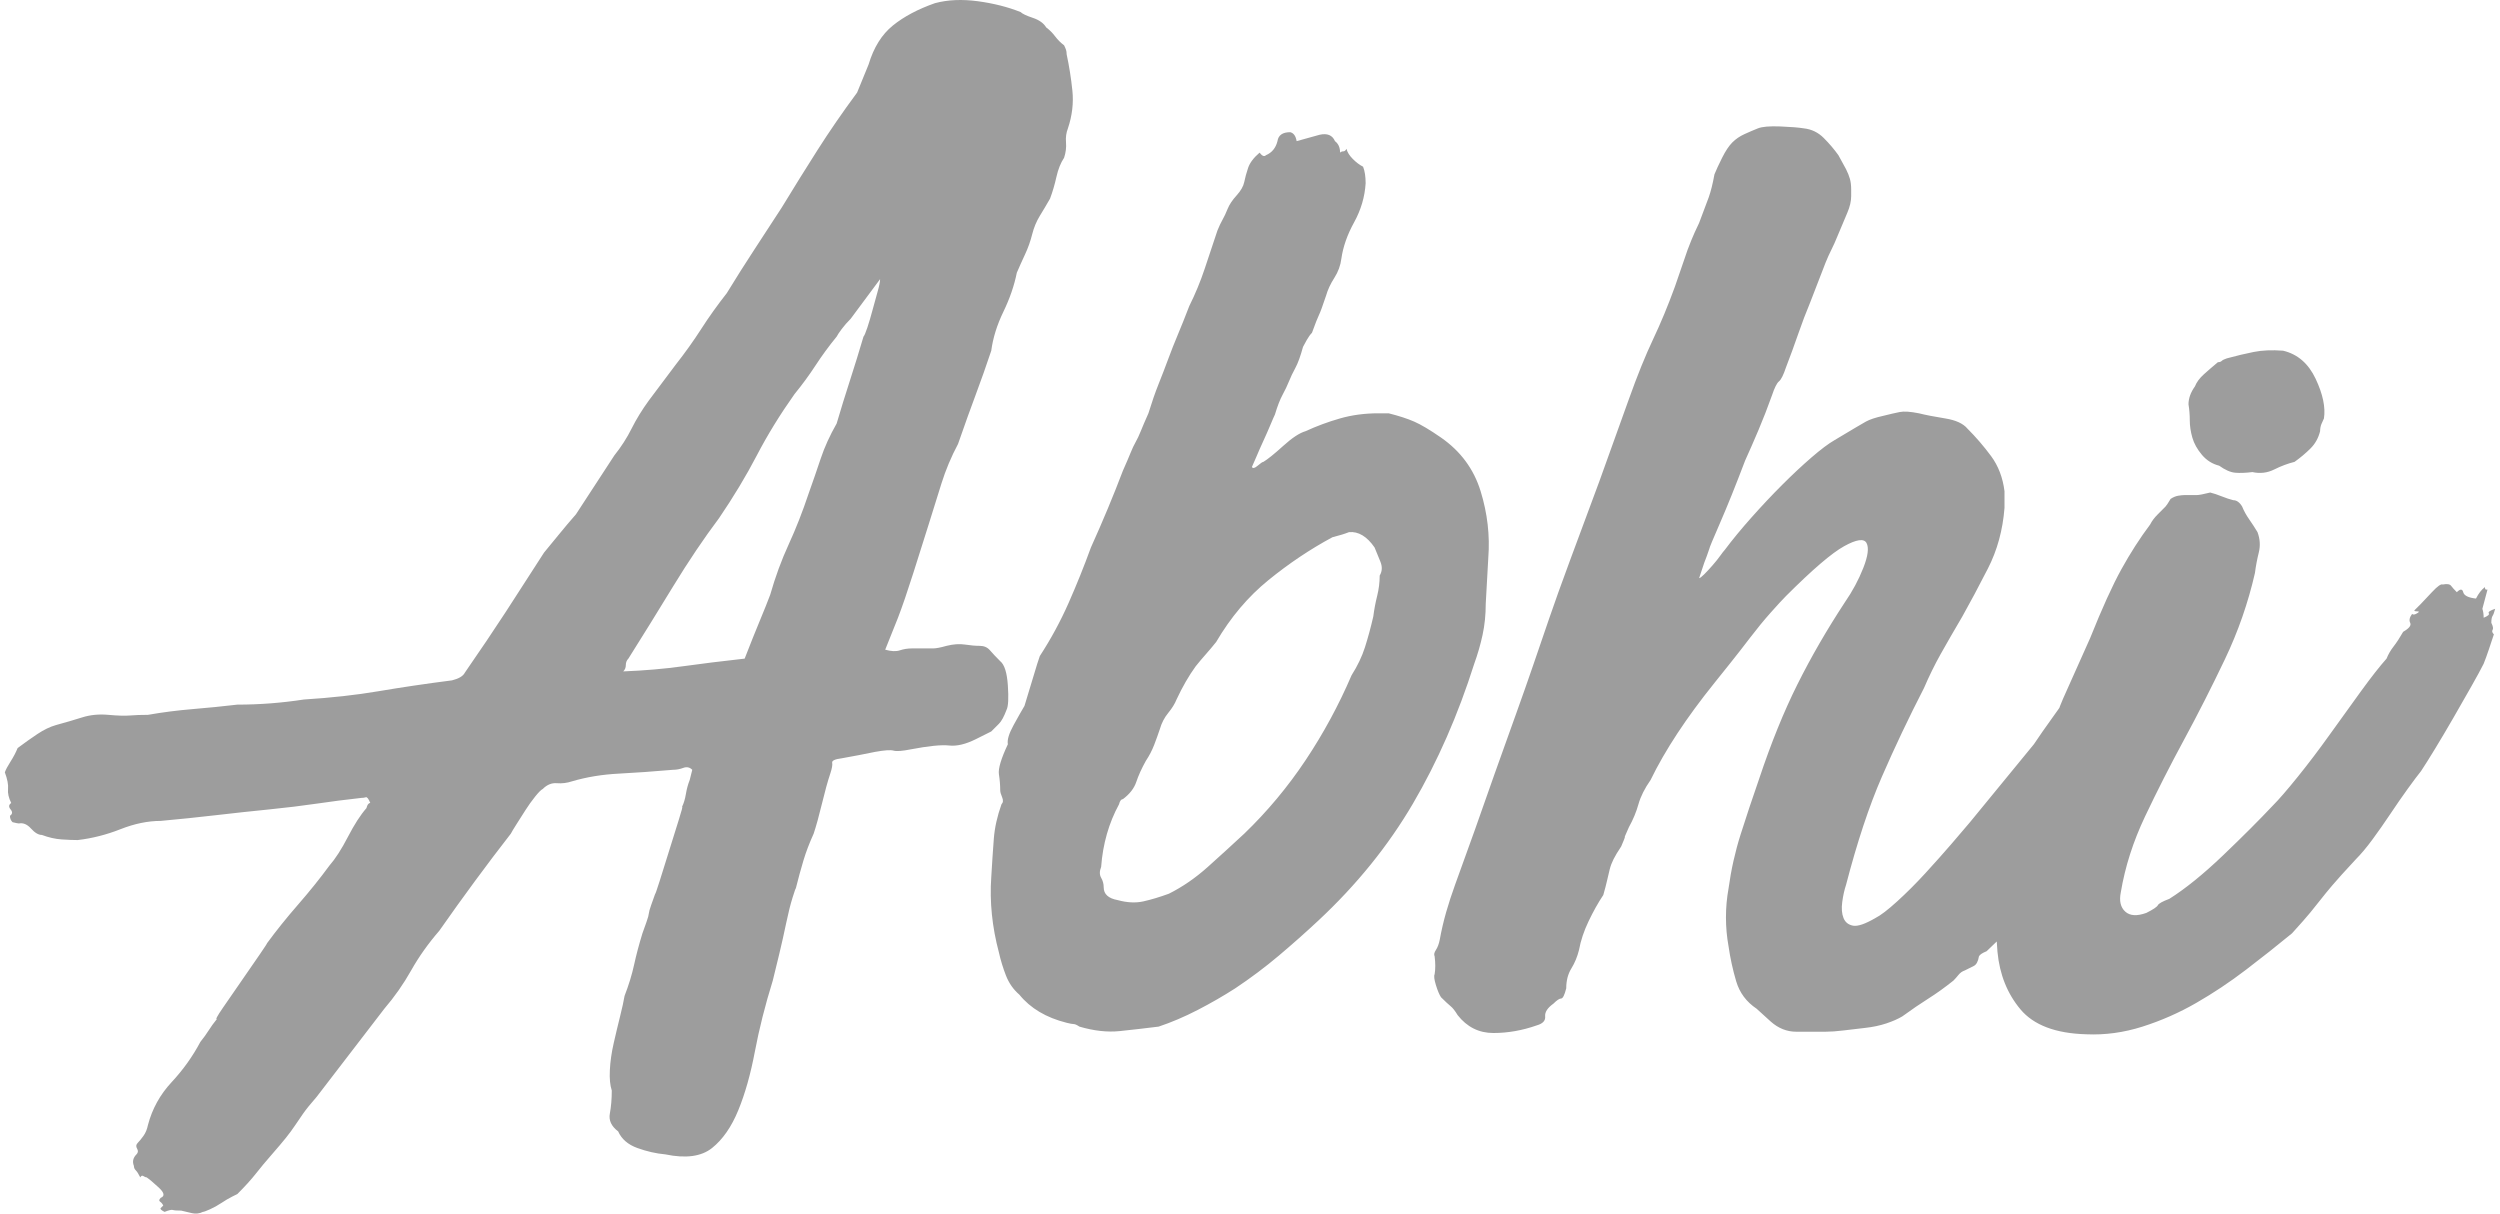 <?xml version="1.0" encoding="UTF-8"?>
<svg width="206px" height="100px" viewBox="0 0 206 100" version="1.1" xmlns="http://www.w3.org/2000/svg" xmlns:xlink="http://www.w3.org/1999/xlink">
    <!-- Generator: Sketch 49.3 (51167) - http://www.bohemiancoding.com/sketch -->
    <title>abhi</title>
    <desc>Created with Sketch.</desc>
    <defs></defs>
    <g id="Page-1" stroke="none" stroke-width="1" fill="none" fill-rule="evenodd">
        <g id="Untitled" fill="#9D9D9D" fill-rule="nonzero">
            <path d="M54.832,95.122 C56.516,95.473 57.797,95.297 58.675,94.595 C59.552,93.893 60.271,92.858 60.833,91.489 C61.395,90.121 61.851,88.506 62.202,86.646 C62.553,84.786 63.044,82.838 63.676,80.803 C63.816,80.241 63.992,79.522 64.202,78.645 C64.413,77.767 64.606,76.907 64.781,76.065 C64.957,75.223 65.132,74.521 65.308,73.959 C65.483,73.398 65.571,73.152 65.571,73.222 C65.781,72.38 65.992,71.608 66.203,70.906 C66.413,70.204 66.694,69.467 67.045,68.695 C67.255,68.063 67.484,67.239 67.729,66.221 C67.975,65.203 68.203,64.378 68.414,63.747 C68.554,63.325 68.607,63.027 68.572,62.852 C68.536,62.676 68.8,62.553 69.361,62.483 C69.782,62.413 70.256,62.325 70.783,62.22 L72.099,61.957 C72.871,61.816 73.38,61.781 73.625,61.851 C73.871,61.922 74.345,61.887 75.047,61.746 C76.521,61.465 77.573,61.36 78.205,61.43 C78.837,61.5 79.574,61.325 80.416,60.904 L81.68,60.272 L82.311,59.64 C82.522,59.43 82.732,59.044 82.943,58.482 C83.083,58.202 83.119,57.535 83.048,56.482 C82.978,55.429 82.768,54.762 82.417,54.481 C82.066,54.13 81.785,53.832 81.574,53.586 C81.364,53.341 81.083,53.218 80.732,53.218 C80.381,53.218 79.977,53.183 79.521,53.113 C79.065,53.042 78.556,53.078 77.995,53.218 C77.503,53.358 77.135,53.429 76.889,53.429 L75.152,53.429 C74.801,53.429 74.468,53.481 74.152,53.586 C73.836,53.692 73.432,53.674 72.941,53.534 L73.994,50.902 C74.345,49.989 74.766,48.761 75.257,47.217 C75.749,45.672 76.17,44.339 76.521,43.216 L77.573,39.847 C77.924,38.724 78.381,37.636 78.942,36.583 C79.504,34.968 79.995,33.6 80.416,32.477 C80.837,31.354 81.258,30.16 81.68,28.897 C81.82,27.844 82.153,26.774 82.68,25.686 C83.206,24.598 83.575,23.527 83.785,22.474 C83.996,21.983 84.224,21.474 84.47,20.948 C84.715,20.421 84.908,19.877 85.049,19.316 C85.189,18.754 85.4,18.246 85.68,17.789 C85.961,17.333 86.242,16.859 86.523,16.368 C86.733,15.806 86.909,15.21 87.049,14.578 C87.19,13.946 87.4,13.42 87.681,12.999 C87.821,12.578 87.874,12.156 87.839,11.735 C87.804,11.314 87.856,10.928 87.997,10.577 C88.348,9.524 88.471,8.489 88.365,7.471 C88.26,6.453 88.102,5.453 87.891,4.471 C87.891,4.33 87.874,4.207 87.839,4.102 C87.804,3.997 87.751,3.874 87.681,3.734 C87.4,3.523 87.154,3.277 86.944,2.997 C86.733,2.716 86.488,2.47 86.207,2.26 C85.996,1.909 85.628,1.645 85.101,1.47 C84.575,1.294 84.242,1.137 84.101,0.996 C83.048,0.575 81.873,0.277 80.574,0.101 C79.276,-0.074 78.1,-0.022 77.047,0.259 C75.643,0.75 74.485,1.365 73.573,2.102 C72.66,2.839 71.993,3.909 71.572,5.313 L70.625,7.629 C69.431,9.244 68.343,10.823 67.361,12.367 C66.378,13.911 65.395,15.491 64.413,17.105 C63.641,18.298 62.886,19.456 62.149,20.579 C61.412,21.702 60.658,22.896 59.885,24.159 C59.113,25.142 58.411,26.124 57.78,27.107 C57.148,28.09 56.446,29.072 55.674,30.055 L53.463,33.003 C52.901,33.775 52.428,34.547 52.042,35.319 C51.656,36.091 51.182,36.828 50.62,37.53 L47.462,42.374 C46.97,42.935 46.497,43.497 46.04,44.058 C45.584,44.62 45.18,45.111 44.83,45.532 C43.706,47.287 42.654,48.919 41.671,50.428 C40.688,51.937 39.565,53.604 38.302,55.429 C38.161,55.71 37.81,55.92 37.249,56.061 C35.073,56.341 33.055,56.64 31.195,56.956 C29.335,57.271 27.282,57.5 25.036,57.64 C24.123,57.78 23.211,57.886 22.298,57.956 C21.386,58.026 20.473,58.061 19.561,58.061 C18.368,58.202 17.139,58.324 15.876,58.43 C14.612,58.535 13.384,58.693 12.191,58.903 C11.629,58.903 11.138,58.921 10.717,58.956 C10.296,58.991 9.699,58.974 8.927,58.903 C8.155,58.833 7.436,58.903 6.769,59.114 C6.102,59.325 5.382,59.535 4.61,59.746 C4.119,59.886 3.61,60.132 3.084,60.483 C2.557,60.834 2.013,61.22 1.452,61.641 C1.311,61.992 1.118,62.36 0.873,62.746 C0.627,63.132 0.469,63.431 0.399,63.641 C0.609,64.203 0.697,64.659 0.662,65.01 C0.627,65.361 0.715,65.747 0.925,66.168 C0.715,66.309 0.697,66.484 0.873,66.695 C1.048,66.905 1.031,67.081 0.82,67.221 C0.82,67.432 0.89,67.607 1.031,67.747 C1.311,67.818 1.487,67.853 1.557,67.853 C1.908,67.783 2.241,67.923 2.557,68.274 C2.873,68.625 3.171,68.8 3.452,68.8 C4.014,69.011 4.558,69.134 5.084,69.169 C5.611,69.204 6.049,69.221 6.4,69.221 C7.593,69.081 8.769,68.783 9.927,68.326 C11.085,67.87 12.191,67.642 13.244,67.642 C14.788,67.502 16.315,67.344 17.824,67.168 C19.333,66.993 20.789,66.835 22.193,66.695 C23.597,66.554 24.895,66.396 26.089,66.221 C27.282,66.045 28.51,65.887 29.774,65.747 C29.914,65.747 30.037,65.729 30.142,65.694 C30.247,65.659 30.37,65.817 30.511,66.168 C30.37,66.168 30.265,66.309 30.195,66.589 C29.703,67.151 29.195,67.94 28.668,68.958 C28.142,69.976 27.633,70.766 27.142,71.327 C26.369,72.38 25.51,73.45 24.562,74.538 C23.614,75.626 22.755,76.697 21.983,77.75 C22.053,77.679 21.86,77.978 21.403,78.645 C20.947,79.311 20.438,80.048 19.877,80.856 C19.315,81.663 18.806,82.4 18.35,83.067 C17.894,83.733 17.736,84.032 17.876,83.961 C17.596,84.312 17.367,84.628 17.192,84.909 C17.017,85.19 16.788,85.506 16.508,85.857 C15.876,87.05 15.086,88.155 14.139,89.173 C13.191,90.191 12.542,91.367 12.191,92.7 C12.121,93.051 11.998,93.349 11.822,93.595 C11.647,93.841 11.489,94.034 11.349,94.174 C11.208,94.315 11.191,94.472 11.296,94.648 C11.401,94.823 11.384,94.981 11.243,95.122 C10.963,95.403 10.892,95.718 11.033,96.069 C11.033,96.21 11.085,96.333 11.191,96.438 C11.296,96.543 11.419,96.736 11.559,97.017 C11.629,96.877 11.717,96.841 11.822,96.912 C11.928,96.982 12.015,97.017 12.086,97.017 C12.296,97.157 12.63,97.438 13.086,97.859 C13.542,98.28 13.595,98.561 13.244,98.701 C13.103,98.842 13.086,98.947 13.191,99.017 C13.296,99.088 13.384,99.193 13.454,99.333 L13.244,99.544 C13.174,99.614 13.279,99.719 13.56,99.86 C13.911,99.719 14.139,99.667 14.244,99.702 C14.349,99.737 14.577,99.754 14.928,99.754 C15.209,99.825 15.507,99.895 15.823,99.965 C16.139,100.035 16.437,100 16.718,99.86 C16.788,99.86 16.981,99.789 17.297,99.649 C17.613,99.509 17.929,99.333 18.245,99.123 C18.561,98.912 18.859,98.737 19.14,98.596 L19.561,98.386 C20.193,97.754 20.702,97.192 21.088,96.701 C21.474,96.21 21.912,95.683 22.404,95.122 C22.895,94.56 23.281,94.104 23.562,93.753 C23.843,93.402 24.088,93.069 24.299,92.753 C24.509,92.437 24.737,92.104 24.983,91.753 C25.229,91.402 25.597,90.945 26.089,90.384 L31.669,83.119 C32.511,82.136 33.248,81.084 33.88,79.961 C34.512,78.838 35.284,77.75 36.196,76.697 C37.179,75.293 38.161,73.924 39.144,72.591 C40.127,71.257 41.109,69.958 42.092,68.695 C42.162,68.555 42.32,68.291 42.566,67.905 L43.303,66.747 C43.549,66.361 43.812,65.993 44.093,65.642 C44.373,65.291 44.584,65.08 44.724,65.01 C45.075,64.659 45.461,64.501 45.882,64.536 C46.304,64.571 46.725,64.519 47.146,64.378 C48.339,64.027 49.62,63.817 50.989,63.747 C52.357,63.676 53.849,63.571 55.463,63.431 C55.744,63.431 56.025,63.378 56.306,63.273 C56.586,63.167 56.832,63.22 57.043,63.431 L56.832,64.273 C56.692,64.624 56.586,65.01 56.516,65.431 C56.446,65.852 56.341,66.203 56.2,66.484 C56.271,66.414 56.183,66.765 55.937,67.537 C55.692,68.309 55.428,69.151 55.148,70.064 C54.867,70.976 54.604,71.818 54.358,72.591 C54.112,73.363 53.989,73.714 53.989,73.643 C53.709,74.416 53.551,74.872 53.516,75.012 C53.481,75.153 53.463,75.24 53.463,75.275 C53.463,75.31 53.445,75.398 53.41,75.539 C53.375,75.679 53.217,76.135 52.937,76.907 C52.656,77.82 52.428,78.68 52.252,79.487 C52.077,80.294 51.814,81.154 51.463,82.066 C51.392,82.487 51.27,83.049 51.094,83.751 C50.919,84.453 50.743,85.19 50.568,85.962 C50.392,86.734 50.287,87.471 50.252,88.173 C50.217,88.875 50.269,89.436 50.41,89.857 C50.41,90.559 50.357,91.191 50.252,91.753 C50.146,92.314 50.375,92.805 50.936,93.227 C51.217,93.858 51.743,94.315 52.515,94.595 C53.288,94.876 54.06,95.052 54.832,95.122 Z M169.691,58.333 C169.709,58.28 169.73,58.224 169.751,58.166 C169.857,57.886 170.085,57.359 170.436,56.587 L172.225,52.586 C173.208,50.13 174.068,48.234 174.805,46.901 C175.542,45.567 176.332,44.339 177.174,43.216 C177.314,42.935 177.525,42.654 177.806,42.374 L178.437,41.742 C178.508,41.672 178.648,41.461 178.858,41.11 C179.069,40.97 179.28,40.882 179.49,40.847 C179.701,40.812 179.876,40.794 180.017,40.794 L181.017,40.794 C181.192,40.794 181.561,40.724 182.122,40.584 C182.403,40.654 182.719,40.759 183.07,40.9 C183.421,41.04 183.737,41.145 184.017,41.215 C184.298,41.215 184.544,41.391 184.754,41.742 C184.895,42.093 185.088,42.444 185.334,42.795 C185.579,43.146 185.807,43.497 186.018,43.848 C186.228,44.409 186.264,44.971 186.123,45.532 C185.983,46.094 185.878,46.655 185.807,47.217 C185.246,49.673 184.421,52.042 183.333,54.323 C182.245,56.605 181.122,58.816 179.964,60.956 C178.806,63.097 177.735,65.203 176.753,67.274 C175.77,69.344 175.103,71.432 174.752,73.538 C174.612,74.24 174.735,74.766 175.121,75.117 C175.507,75.468 176.086,75.503 176.858,75.223 C177.42,74.942 177.735,74.731 177.806,74.591 C177.876,74.451 178.192,74.275 178.753,74.065 C180.087,73.222 181.561,72.029 183.175,70.485 C184.79,68.941 186.158,67.572 187.281,66.379 C187.773,65.887 188.457,65.098 189.334,64.01 C190.212,62.922 191.089,61.764 191.967,60.535 C192.844,59.307 193.704,58.114 194.546,56.956 C195.388,55.797 196.09,54.903 196.652,54.271 C196.792,53.92 196.985,53.586 197.231,53.271 C197.477,52.955 197.74,52.551 198.021,52.06 C198.512,51.779 198.705,51.533 198.6,51.323 C198.494,51.112 198.547,50.867 198.758,50.586 C198.828,50.656 198.933,50.656 199.073,50.586 C199.354,50.445 199.389,50.375 199.179,50.375 C198.968,50.375 198.898,50.34 198.968,50.27 L199.495,49.744 C199.635,49.603 199.933,49.287 200.389,48.796 C200.846,48.305 201.144,48.094 201.284,48.164 C201.635,48.094 201.863,48.129 201.969,48.27 C202.074,48.41 202.232,48.585 202.443,48.796 C202.723,48.515 202.899,48.515 202.969,48.796 C203.039,49.077 203.39,49.252 204.022,49.322 C204.232,48.901 204.478,48.585 204.759,48.375 C204.759,48.515 204.794,48.585 204.864,48.585 L204.969,48.585 L204.548,50.165 C204.618,50.375 204.654,50.621 204.654,50.902 C205.004,50.761 205.145,50.638 205.075,50.533 C205.004,50.428 205.18,50.305 205.601,50.165 C205.531,50.445 205.461,50.638 205.391,50.744 C205.32,50.849 205.285,51.042 205.285,51.323 C205.426,51.604 205.461,51.797 205.391,51.902 C205.32,52.007 205.355,52.13 205.496,52.27 L205.075,53.534 C204.934,53.955 204.794,54.341 204.654,54.692 C204.443,55.113 204.11,55.727 203.653,56.534 C203.197,57.342 202.706,58.202 202.179,59.114 C201.653,60.026 201.144,60.886 200.653,61.693 C200.161,62.501 199.775,63.115 199.495,63.536 C199.214,63.887 198.845,64.378 198.389,65.01 C197.933,65.642 197.459,66.326 196.968,67.063 C196.476,67.8 195.985,68.502 195.494,69.169 C195.002,69.836 194.546,70.38 194.125,70.801 C193.212,71.783 192.563,72.503 192.177,72.959 C191.791,73.415 191.475,73.801 191.23,74.117 C190.984,74.433 190.703,74.784 190.387,75.17 C190.071,75.556 189.563,76.135 188.861,76.907 C187.667,77.89 186.404,78.89 185.07,79.908 C183.737,80.926 182.368,81.838 180.964,82.645 C179.56,83.453 178.086,84.102 176.542,84.593 C174.998,85.084 173.454,85.295 171.91,85.225 C169.383,85.155 167.575,84.47 166.487,83.172 C165.399,81.873 164.768,80.294 164.592,78.434 C164.565,78.15 164.546,77.864 164.533,77.577 C164.258,77.847 163.979,78.115 163.697,78.381 C163.346,78.522 163.136,78.662 163.066,78.802 C162.995,79.224 162.855,79.487 162.644,79.592 L161.907,79.961 C161.697,80.031 161.521,80.154 161.381,80.329 C161.241,80.505 161.1,80.662 160.96,80.803 C160.258,81.364 159.574,81.856 158.907,82.277 C158.24,82.698 157.521,83.189 156.748,83.751 C156.397,83.961 155.959,84.154 155.432,84.33 C154.906,84.505 154.327,84.628 153.695,84.698 C153.063,84.769 152.467,84.839 151.905,84.909 C151.344,84.979 150.852,85.014 150.431,85.014 L148.01,85.014 C147.238,85.014 146.536,84.734 145.904,84.172 L144.746,83.119 C143.904,82.558 143.342,81.803 143.061,80.856 C142.781,79.908 142.57,78.943 142.43,77.96 C142.289,77.188 142.219,76.398 142.219,75.591 C142.219,74.784 142.289,73.994 142.43,73.222 C142.64,71.678 142.974,70.187 143.43,68.748 C143.886,67.309 144.395,65.782 144.956,64.168 C145.939,61.22 146.992,58.623 148.115,56.377 C149.238,54.13 150.537,51.884 152.011,49.638 C152.642,48.726 153.151,47.778 153.537,46.796 C153.923,45.813 154.011,45.129 153.8,44.742 C153.59,44.356 152.976,44.444 151.958,45.006 C150.94,45.567 149.343,46.936 147.167,49.112 C146.887,49.393 146.466,49.849 145.904,50.481 C145.342,51.112 144.781,51.797 144.219,52.534 C143.658,53.271 143.096,53.99 142.535,54.692 L141.271,56.271 C138.955,59.149 137.2,61.816 136.007,64.273 C135.516,64.975 135.182,65.642 135.007,66.273 C134.831,66.905 134.568,67.537 134.217,68.169 C134.007,68.66 133.884,68.941 133.849,69.011 C133.814,69.081 133.814,69.081 133.849,69.011 C133.884,68.941 133.901,68.923 133.901,68.958 C133.901,68.993 133.796,69.257 133.586,69.748 C133.305,70.169 133.094,70.52 132.954,70.801 C132.813,71.081 132.708,71.362 132.638,71.643 C132.568,71.924 132.498,72.222 132.427,72.538 C132.357,72.854 132.252,73.257 132.112,73.749 C131.69,74.38 131.287,75.1 130.901,75.907 C130.515,76.714 130.251,77.504 130.111,78.276 C129.971,78.838 129.76,79.346 129.479,79.803 C129.199,80.259 129.058,80.803 129.058,81.435 C128.918,81.996 128.777,82.277 128.637,82.277 C128.497,82.277 128.286,82.417 128.005,82.698 C127.514,83.049 127.286,83.4 127.321,83.751 C127.356,84.102 127.128,84.347 126.637,84.488 C125.443,84.909 124.25,85.12 123.057,85.12 C121.864,85.12 120.881,84.628 120.109,83.646 C119.898,83.295 119.705,83.049 119.53,82.909 C119.354,82.768 119.091,82.523 118.74,82.172 C118.6,81.961 118.459,81.628 118.319,81.171 C118.179,80.715 118.144,80.417 118.214,80.276 C118.284,79.855 118.284,79.364 118.214,78.802 C118.144,78.662 118.179,78.487 118.319,78.276 C118.459,78.065 118.565,77.785 118.635,77.434 C118.775,76.662 118.951,75.907 119.161,75.17 C119.372,74.433 119.618,73.679 119.898,72.906 C120.46,71.362 121.004,69.853 121.53,68.379 C122.057,66.905 122.601,65.361 123.162,63.747 C123.864,61.781 124.461,60.114 124.952,58.745 C125.443,57.377 125.9,56.078 126.321,54.85 C126.742,53.622 127.181,52.341 127.637,51.007 C128.093,49.673 128.672,48.059 129.374,46.164 L131.796,39.636 L134.217,32.898 C134.919,30.932 135.586,29.283 136.218,27.949 C136.849,26.616 137.446,25.177 138.008,23.633 L139.06,20.579 C139.271,20.018 139.464,19.544 139.639,19.158 C139.815,18.772 139.938,18.509 140.008,18.368 C140.359,17.456 140.622,16.754 140.798,16.263 C140.973,15.771 141.131,15.14 141.271,14.367 C141.412,14.017 141.622,13.56 141.903,12.999 C142.184,12.437 142.465,12.016 142.745,11.735 C143.026,11.455 143.36,11.226 143.746,11.051 C144.132,10.875 144.5,10.718 144.851,10.577 C145.202,10.437 145.816,10.384 146.694,10.419 C147.571,10.454 148.22,10.507 148.641,10.577 C149.273,10.647 149.817,10.911 150.273,11.367 C150.73,11.823 151.133,12.297 151.484,12.788 L152.116,13.946 C152.256,14.227 152.362,14.49 152.432,14.736 C152.502,14.982 152.537,15.28 152.537,15.631 L152.537,16.157 C152.537,16.578 152.432,17.035 152.221,17.526 L151.379,19.526 C151.238,19.877 151.081,20.228 150.905,20.579 C150.73,20.93 150.572,21.281 150.431,21.632 L149.168,24.896 C148.817,25.738 148.484,26.616 148.168,27.528 C147.852,28.441 147.518,29.353 147.167,30.266 C146.957,30.897 146.764,31.283 146.588,31.424 C146.413,31.564 146.22,31.95 146.009,32.582 C145.658,33.565 145.29,34.512 144.904,35.425 C144.518,36.337 144.149,37.179 143.798,37.952 C143.026,39.987 142.342,41.689 141.745,43.058 C141.149,44.427 140.85,45.146 140.85,45.216 C140.71,45.637 140.57,46.023 140.429,46.374 L140.008,47.638 C140.078,47.638 140.219,47.533 140.429,47.322 C140.64,47.111 140.868,46.866 141.113,46.585 C141.359,46.304 141.57,46.041 141.745,45.795 C141.921,45.55 142.044,45.392 142.114,45.322 C142.745,44.479 143.482,43.584 144.325,42.637 C145.167,41.689 146.009,40.794 146.852,39.952 C147.694,39.11 148.501,38.355 149.273,37.688 C150.045,37.021 150.677,36.548 151.168,36.267 C152.572,35.425 153.432,34.916 153.748,34.74 C154.064,34.565 154.537,34.407 155.169,34.267 C155.731,34.126 156.187,34.021 156.538,33.951 C156.889,33.88 157.415,33.916 158.117,34.056 C158.679,34.196 159.398,34.337 160.276,34.477 C161.153,34.617 161.767,34.898 162.118,35.319 C162.82,36.021 163.469,36.776 164.066,37.583 C164.662,38.39 165.031,39.355 165.171,40.478 L165.171,41.847 C165.031,43.672 164.575,45.339 163.803,46.848 C163.031,48.357 162.329,49.673 161.697,50.796 C160.995,51.99 160.398,53.025 159.907,53.902 C159.416,54.78 158.959,55.71 158.538,56.692 C157.275,59.149 156.117,61.588 155.064,64.01 C154.011,66.431 153.028,69.397 152.116,72.906 C151.975,73.328 151.87,73.801 151.8,74.328 C151.73,74.854 151.765,75.293 151.905,75.644 C152.046,75.995 152.309,76.205 152.695,76.276 C153.081,76.346 153.695,76.135 154.537,75.644 C154.959,75.433 155.555,74.977 156.327,74.275 C157.099,73.573 157.871,72.801 158.644,71.959 C159.416,71.117 160.135,70.309 160.802,69.537 C161.469,68.765 161.978,68.169 162.329,67.747 L167.593,61.325 C168.014,60.693 168.54,59.939 169.172,59.061 C169.345,58.821 169.518,58.579 169.691,58.333 Z M70.098,26.265 L72.52,23.001 C72.52,23.211 72.45,23.562 72.309,24.054 C72.169,24.545 72.028,25.054 71.888,25.58 C71.748,26.107 71.607,26.581 71.467,27.002 C71.326,27.423 71.221,27.669 71.151,27.739 C70.8,28.932 70.432,30.125 70.046,31.319 C69.659,32.512 69.291,33.705 68.94,34.898 C68.378,35.881 67.94,36.846 67.624,37.794 C67.308,38.741 66.975,39.706 66.624,40.689 C66.132,42.163 65.588,43.549 64.992,44.848 C64.395,46.146 63.886,47.533 63.465,49.007 C63.255,49.568 62.974,50.27 62.623,51.112 C62.272,51.955 61.851,53.007 61.359,54.271 C59.464,54.481 57.762,54.692 56.253,54.903 C54.744,55.113 53.112,55.253 51.357,55.324 C51.498,55.183 51.568,55.008 51.568,54.797 C51.568,54.587 51.638,54.411 51.778,54.271 C52.972,52.376 54.2,50.393 55.463,48.322 C56.727,46.252 57.99,44.374 59.254,42.689 C60.447,40.935 61.482,39.215 62.36,37.53 C63.237,35.846 64.272,34.161 65.466,32.477 C66.097,31.705 66.676,30.915 67.203,30.108 C67.729,29.301 68.308,28.511 68.94,27.739 C69.01,27.598 69.151,27.388 69.361,27.107 C69.572,26.826 69.817,26.546 70.098,26.265 Z M103.79,12.578 C104,12.858 104.176,12.929 104.316,12.788 C104.807,12.578 105.123,12.192 105.264,11.63 C105.334,11.139 105.685,10.893 106.317,10.893 C106.597,10.963 106.773,11.209 106.843,11.63 L108.738,11.104 C109.37,10.963 109.791,11.139 110.002,11.63 C110.282,11.841 110.423,12.156 110.423,12.578 C110.493,12.507 110.581,12.472 110.686,12.472 C110.791,12.472 110.879,12.402 110.949,12.262 C111.019,12.543 111.195,12.823 111.476,13.104 C111.756,13.385 112.037,13.595 112.318,13.736 C112.458,14.087 112.528,14.543 112.528,15.104 C112.458,16.228 112.142,17.298 111.581,18.316 C111.019,19.333 110.668,20.334 110.528,21.316 C110.458,21.878 110.265,22.404 109.949,22.896 C109.633,23.387 109.405,23.878 109.265,24.37 C108.984,25.212 108.791,25.738 108.685,25.949 C108.58,26.159 108.387,26.651 108.106,27.423 C107.966,27.563 107.826,27.756 107.685,28.002 C107.545,28.248 107.44,28.441 107.369,28.581 C107.159,29.353 106.948,29.932 106.738,30.318 C106.527,30.704 106.352,31.073 106.211,31.424 C106.071,31.775 105.895,32.143 105.685,32.529 C105.474,32.915 105.264,33.459 105.053,34.161 C104.983,34.302 104.86,34.582 104.685,35.004 C104.509,35.425 104.316,35.863 104.106,36.32 C103.895,36.776 103.702,37.215 103.526,37.636 C103.351,38.057 103.228,38.338 103.158,38.478 C103.228,38.618 103.386,38.583 103.632,38.373 C103.877,38.162 104.035,38.057 104.106,38.057 C104.456,37.846 105,37.408 105.737,36.741 C106.474,36.074 107.089,35.67 107.58,35.53 C108.492,35.109 109.44,34.758 110.423,34.477 C111.405,34.196 112.458,34.056 113.581,34.056 L114.424,34.056 C115.266,34.267 115.968,34.495 116.529,34.74 C117.091,34.986 117.828,35.425 118.74,36.056 C120.355,37.179 121.443,38.653 122.004,40.478 C122.566,42.303 122.776,44.128 122.636,45.953 L122.425,49.744 C122.425,50.656 122.338,51.516 122.162,52.323 C121.987,53.13 121.758,53.92 121.478,54.692 C120.144,58.903 118.459,62.746 116.424,66.221 C114.388,69.695 111.791,72.906 108.633,75.854 C107.58,76.837 106.492,77.802 105.369,78.75 C104.246,79.697 103.053,80.592 101.789,81.435 C100.807,82.066 99.771,82.663 98.683,83.224 C97.595,83.786 96.525,84.242 95.472,84.593 C94.349,84.734 93.279,84.856 92.261,84.962 C91.243,85.067 90.138,84.944 88.944,84.593 C88.734,84.453 88.576,84.383 88.471,84.383 C88.365,84.383 88.172,84.347 87.891,84.277 C86.207,83.856 84.908,83.084 83.996,81.961 C83.505,81.54 83.136,81.013 82.89,80.382 C82.645,79.75 82.452,79.118 82.311,78.487 C81.75,76.381 81.539,74.31 81.68,72.275 C81.75,71.081 81.82,70.029 81.89,69.116 C81.96,68.204 82.171,67.256 82.522,66.273 C82.662,66.133 82.68,65.94 82.575,65.694 C82.469,65.449 82.417,65.256 82.417,65.115 C82.417,64.694 82.382,64.255 82.311,63.799 C82.241,63.343 82.487,62.518 83.048,61.325 C82.978,60.974 83.136,60.448 83.522,59.746 C83.908,59.044 84.206,58.517 84.417,58.166 L85.47,54.692 L85.68,54.06 C86.593,52.656 87.383,51.2 88.049,49.691 C88.716,48.182 89.33,46.655 89.892,45.111 C90.875,42.935 91.752,40.829 92.524,38.794 C92.805,38.162 93.015,37.671 93.156,37.32 C93.296,36.969 93.437,36.671 93.577,36.425 C93.717,36.179 93.858,35.881 93.998,35.53 C94.138,35.179 94.349,34.688 94.63,34.056 C94.911,33.143 95.191,32.336 95.472,31.634 C95.753,30.932 96.016,30.248 96.262,29.581 C96.507,28.914 96.771,28.248 97.051,27.581 C97.332,26.914 97.648,26.124 97.999,25.212 C98.49,24.229 98.911,23.211 99.262,22.159 L100.315,19 C100.456,18.649 100.596,18.351 100.736,18.105 C100.877,17.859 101.017,17.561 101.157,17.21 C101.298,16.859 101.544,16.491 101.894,16.105 C102.245,15.719 102.456,15.35 102.526,14.999 C102.596,14.648 102.702,14.262 102.842,13.841 C102.982,13.42 103.298,12.999 103.79,12.578 Z M113.687,47.427 C113.897,47.076 113.915,46.69 113.739,46.269 C113.564,45.848 113.406,45.462 113.265,45.111 C112.634,44.198 111.932,43.777 111.16,43.848 C110.809,43.988 110.352,44.128 109.791,44.269 C107.966,45.251 106.211,46.427 104.527,47.796 C102.842,49.164 101.403,50.867 100.21,52.902 C99.929,53.253 99.648,53.586 99.368,53.902 C99.087,54.218 98.806,54.552 98.525,54.903 C97.964,55.675 97.437,56.587 96.946,57.64 C96.806,57.991 96.578,58.359 96.262,58.745 C95.946,59.132 95.718,59.57 95.577,60.062 C95.437,60.483 95.279,60.921 95.104,61.378 C94.928,61.834 94.7,62.273 94.419,62.694 C94.068,63.325 93.805,63.904 93.63,64.431 C93.454,64.957 93.086,65.431 92.524,65.852 C92.384,65.852 92.278,65.993 92.208,66.273 C91.366,67.818 90.875,69.537 90.734,71.432 C90.594,71.783 90.594,72.082 90.734,72.327 C90.875,72.573 90.945,72.836 90.945,73.117 C90.945,73.679 91.331,74.029 92.103,74.17 C92.875,74.38 93.577,74.416 94.209,74.275 C94.84,74.135 95.542,73.924 96.314,73.643 C97.437,73.082 98.508,72.345 99.526,71.432 C100.543,70.52 101.544,69.607 102.526,68.695 C104.421,66.87 106.106,64.852 107.58,62.641 C109.054,60.43 110.317,58.096 111.37,55.64 C111.862,54.867 112.23,54.095 112.476,53.323 C112.721,52.551 112.95,51.709 113.16,50.796 C113.23,50.235 113.336,49.673 113.476,49.112 C113.616,48.55 113.687,47.989 113.687,47.427 Z M185.597,38.899 C185.035,38.969 184.561,38.987 184.175,38.952 C183.789,38.917 183.351,38.724 182.859,38.373 C182.298,38.232 181.824,37.934 181.438,37.478 C181.052,37.021 180.789,36.548 180.648,36.056 C180.508,35.565 180.438,35.091 180.438,34.635 C180.438,34.179 180.403,33.74 180.332,33.319 C180.332,32.828 180.508,32.336 180.859,31.845 C180.999,31.494 181.245,31.161 181.596,30.845 C181.947,30.529 182.333,30.195 182.754,29.845 C182.894,29.845 183,29.809 183.07,29.739 C183.14,29.669 183.28,29.599 183.491,29.529 C184.263,29.318 185,29.143 185.702,29.002 C186.404,28.862 187.211,28.827 188.124,28.897 C189.317,29.178 190.212,29.95 190.808,31.213 C191.405,32.477 191.633,33.565 191.493,34.477 C191.423,34.617 191.352,34.775 191.282,34.951 C191.212,35.126 191.177,35.319 191.177,35.53 C191.037,36.091 190.773,36.565 190.387,36.951 C190.001,37.337 189.563,37.706 189.071,38.057 C188.51,38.197 187.948,38.408 187.387,38.689 C186.825,38.969 186.228,39.039 185.597,38.899 Z" id="abhi"></path>
        </g>
    </g>
</svg>